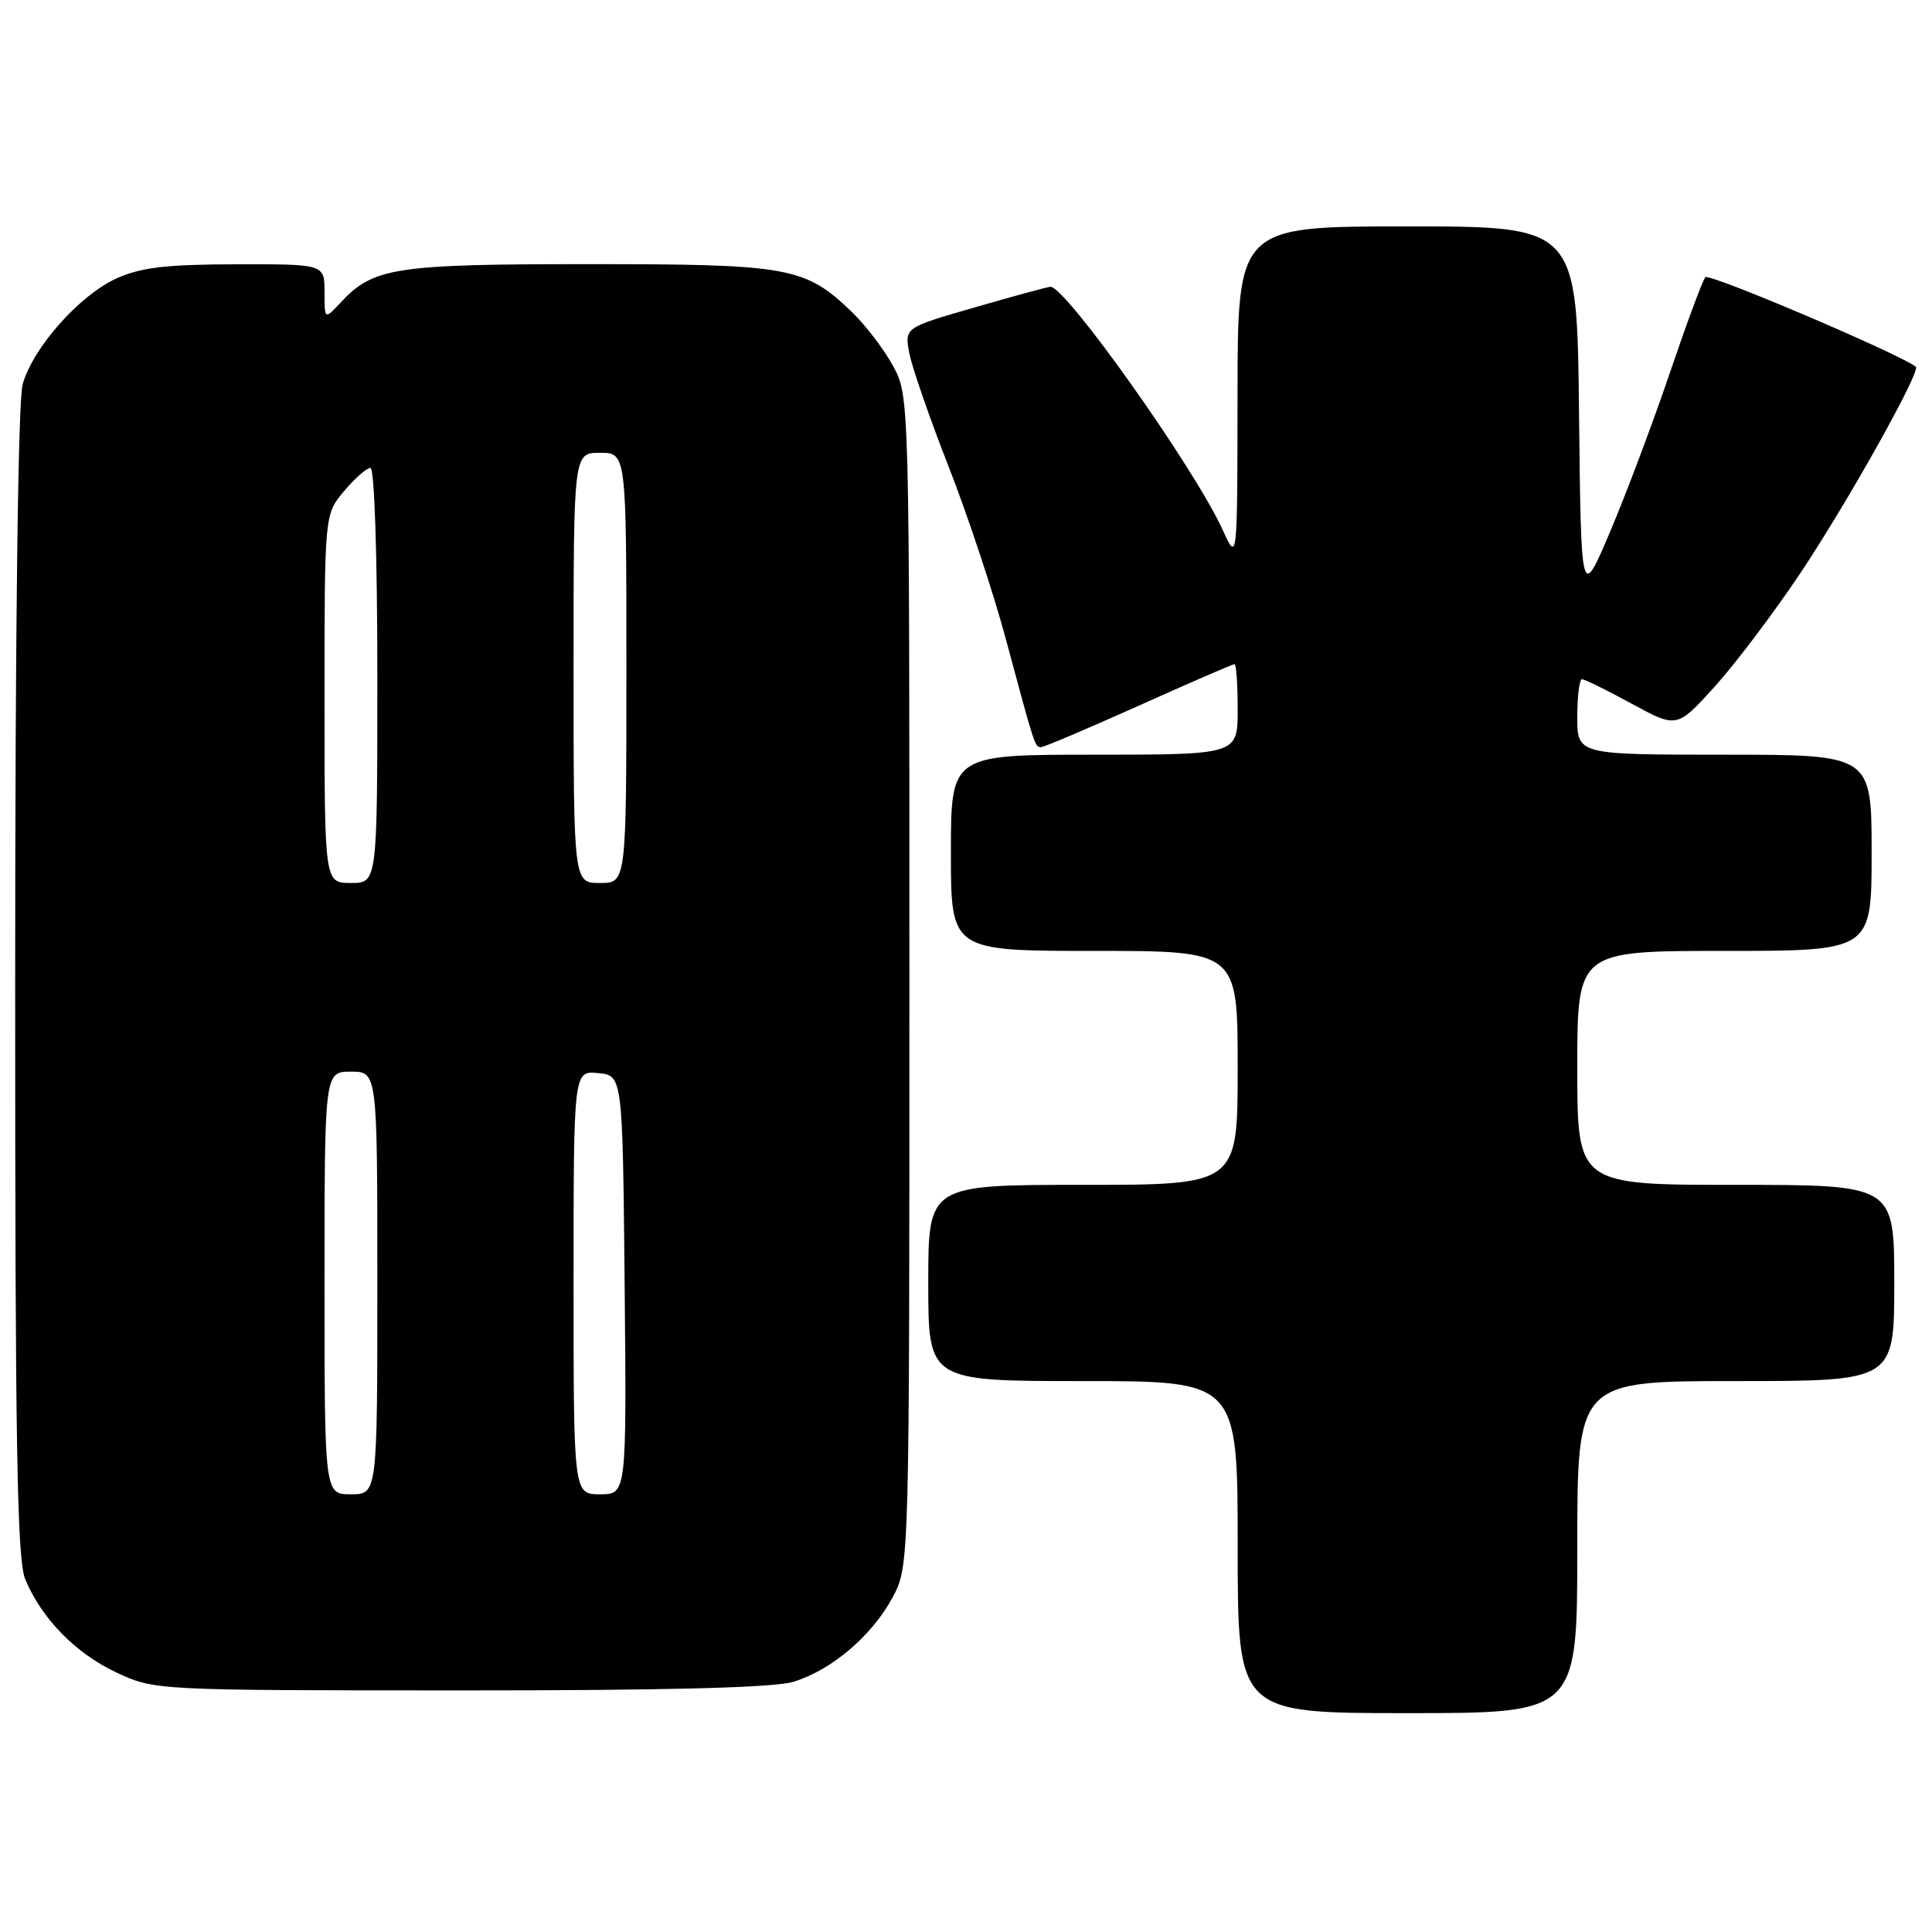 <?xml version="1.0" encoding="UTF-8" standalone="no"?>
<!DOCTYPE svg PUBLIC "-//W3C//DTD SVG 1.1//EN" "http://www.w3.org/Graphics/SVG/1.1/DTD/svg11.dtd" >
<svg xmlns="http://www.w3.org/2000/svg" xmlns:xlink="http://www.w3.org/1999/xlink" version="1.1" viewBox="0 0 256 256">
 <g >
 <path fill="currentColor"
d=" M 209.00 205.00 C 209.00 183.00 209.00 183.00 230.00 183.00 C 251.00 183.00 251.00 183.00 251.00 170.00 C 251.00 157.00 251.00 157.00 230.00 157.00 C 209.00 157.00 209.00 157.00 209.00 141.50 C 209.00 126.00 209.00 126.00 228.50 126.00 C 248.00 126.00 248.00 126.00 248.00 113.00 C 248.00 100.00 248.00 100.00 228.50 100.00 C 209.00 100.00 209.00 100.00 209.00 95.00 C 209.00 92.25 209.28 90.00 209.62 90.00 C 209.97 90.00 212.94 91.46 216.22 93.25 C 222.20 96.50 222.20 96.50 227.19 91.00 C 229.93 87.97 235.03 81.22 238.52 76.00 C 244.79 66.62 254.56 49.16 253.86 48.60 C 251.73 46.91 226.47 36.16 225.97 36.73 C 225.60 37.15 223.47 42.90 221.23 49.50 C 218.99 56.10 215.43 65.55 213.33 70.50 C 209.50 79.50 209.50 79.50 209.23 54.75 C 208.97 30.00 208.97 30.00 186.48 30.00 C 164.00 30.00 164.00 30.00 163.98 52.25 C 163.96 74.50 163.96 74.50 162.03 70.25 C 158.33 62.10 141.26 38.00 139.19 38.00 C 138.87 38.00 134.38 39.22 129.23 40.71 C 119.86 43.41 119.86 43.41 120.48 46.77 C 120.83 48.61 123.17 55.38 125.69 61.81 C 128.21 68.24 131.60 78.45 133.23 84.50 C 137.15 99.09 137.13 99.00 137.95 99.00 C 138.34 99.00 144.17 96.52 150.91 93.50 C 157.65 90.47 163.35 88.00 163.58 88.00 C 163.81 88.00 164.00 90.70 164.00 94.00 C 164.00 100.00 164.00 100.00 145.00 100.00 C 126.00 100.00 126.00 100.00 126.00 113.00 C 126.00 126.00 126.00 126.00 145.00 126.00 C 164.00 126.00 164.00 126.00 164.00 141.50 C 164.00 157.00 164.00 157.00 143.50 157.00 C 123.00 157.00 123.00 157.00 123.00 170.00 C 123.00 183.00 123.00 183.00 143.50 183.00 C 164.00 183.00 164.00 183.00 164.00 205.00 C 164.00 227.00 164.00 227.00 186.50 227.00 C 209.00 227.00 209.00 227.00 209.00 205.00 Z  M 105.08 222.86 C 110.15 221.34 115.55 216.75 118.28 211.65 C 120.50 207.50 120.50 207.50 120.50 130.00 C 120.50 52.50 120.50 52.50 118.34 48.50 C 117.15 46.30 114.67 43.06 112.84 41.30 C 106.65 35.37 104.59 35.00 78.00 35.00 C 52.32 35.00 49.46 35.44 45.14 40.08 C 43.00 42.38 43.00 42.38 43.00 38.69 C 43.00 35.00 43.00 35.00 31.25 35.02 C 22.00 35.04 18.64 35.44 15.44 36.89 C 10.51 39.13 4.35 46.09 3.00 50.93 C 2.39 53.14 2.01 83.33 2.01 130.28 C 2.00 191.61 2.26 206.68 3.35 209.28 C 5.53 214.50 10.07 219.12 15.46 221.63 C 20.49 223.97 20.62 223.98 60.88 223.99 C 88.28 224.00 102.49 223.63 105.08 222.86 Z  M 43.00 170.00 C 43.00 142.00 43.00 142.00 46.50 142.00 C 50.00 142.00 50.00 142.00 50.00 170.00 C 50.00 198.00 50.00 198.00 46.50 198.00 C 43.00 198.00 43.00 198.00 43.00 170.00 Z  M 76.00 169.94 C 76.00 141.87 76.00 141.87 79.25 142.19 C 82.50 142.50 82.50 142.50 82.77 170.25 C 83.03 198.00 83.03 198.00 79.52 198.00 C 76.00 198.00 76.00 198.00 76.00 169.94 Z  M 43.00 92.58 C 43.00 68.15 43.00 68.15 45.59 65.08 C 47.01 63.38 48.59 62.00 49.09 62.00 C 49.61 62.00 50.00 73.62 50.00 89.50 C 50.00 117.00 50.00 117.00 46.50 117.00 C 43.00 117.00 43.00 117.00 43.00 92.58 Z  M 76.00 88.50 C 76.00 60.00 76.00 60.00 79.50 60.00 C 83.00 60.00 83.00 60.00 83.00 88.50 C 83.00 117.00 83.00 117.00 79.50 117.00 C 76.00 117.00 76.00 117.00 76.00 88.50 Z "/>
</g>
</svg>